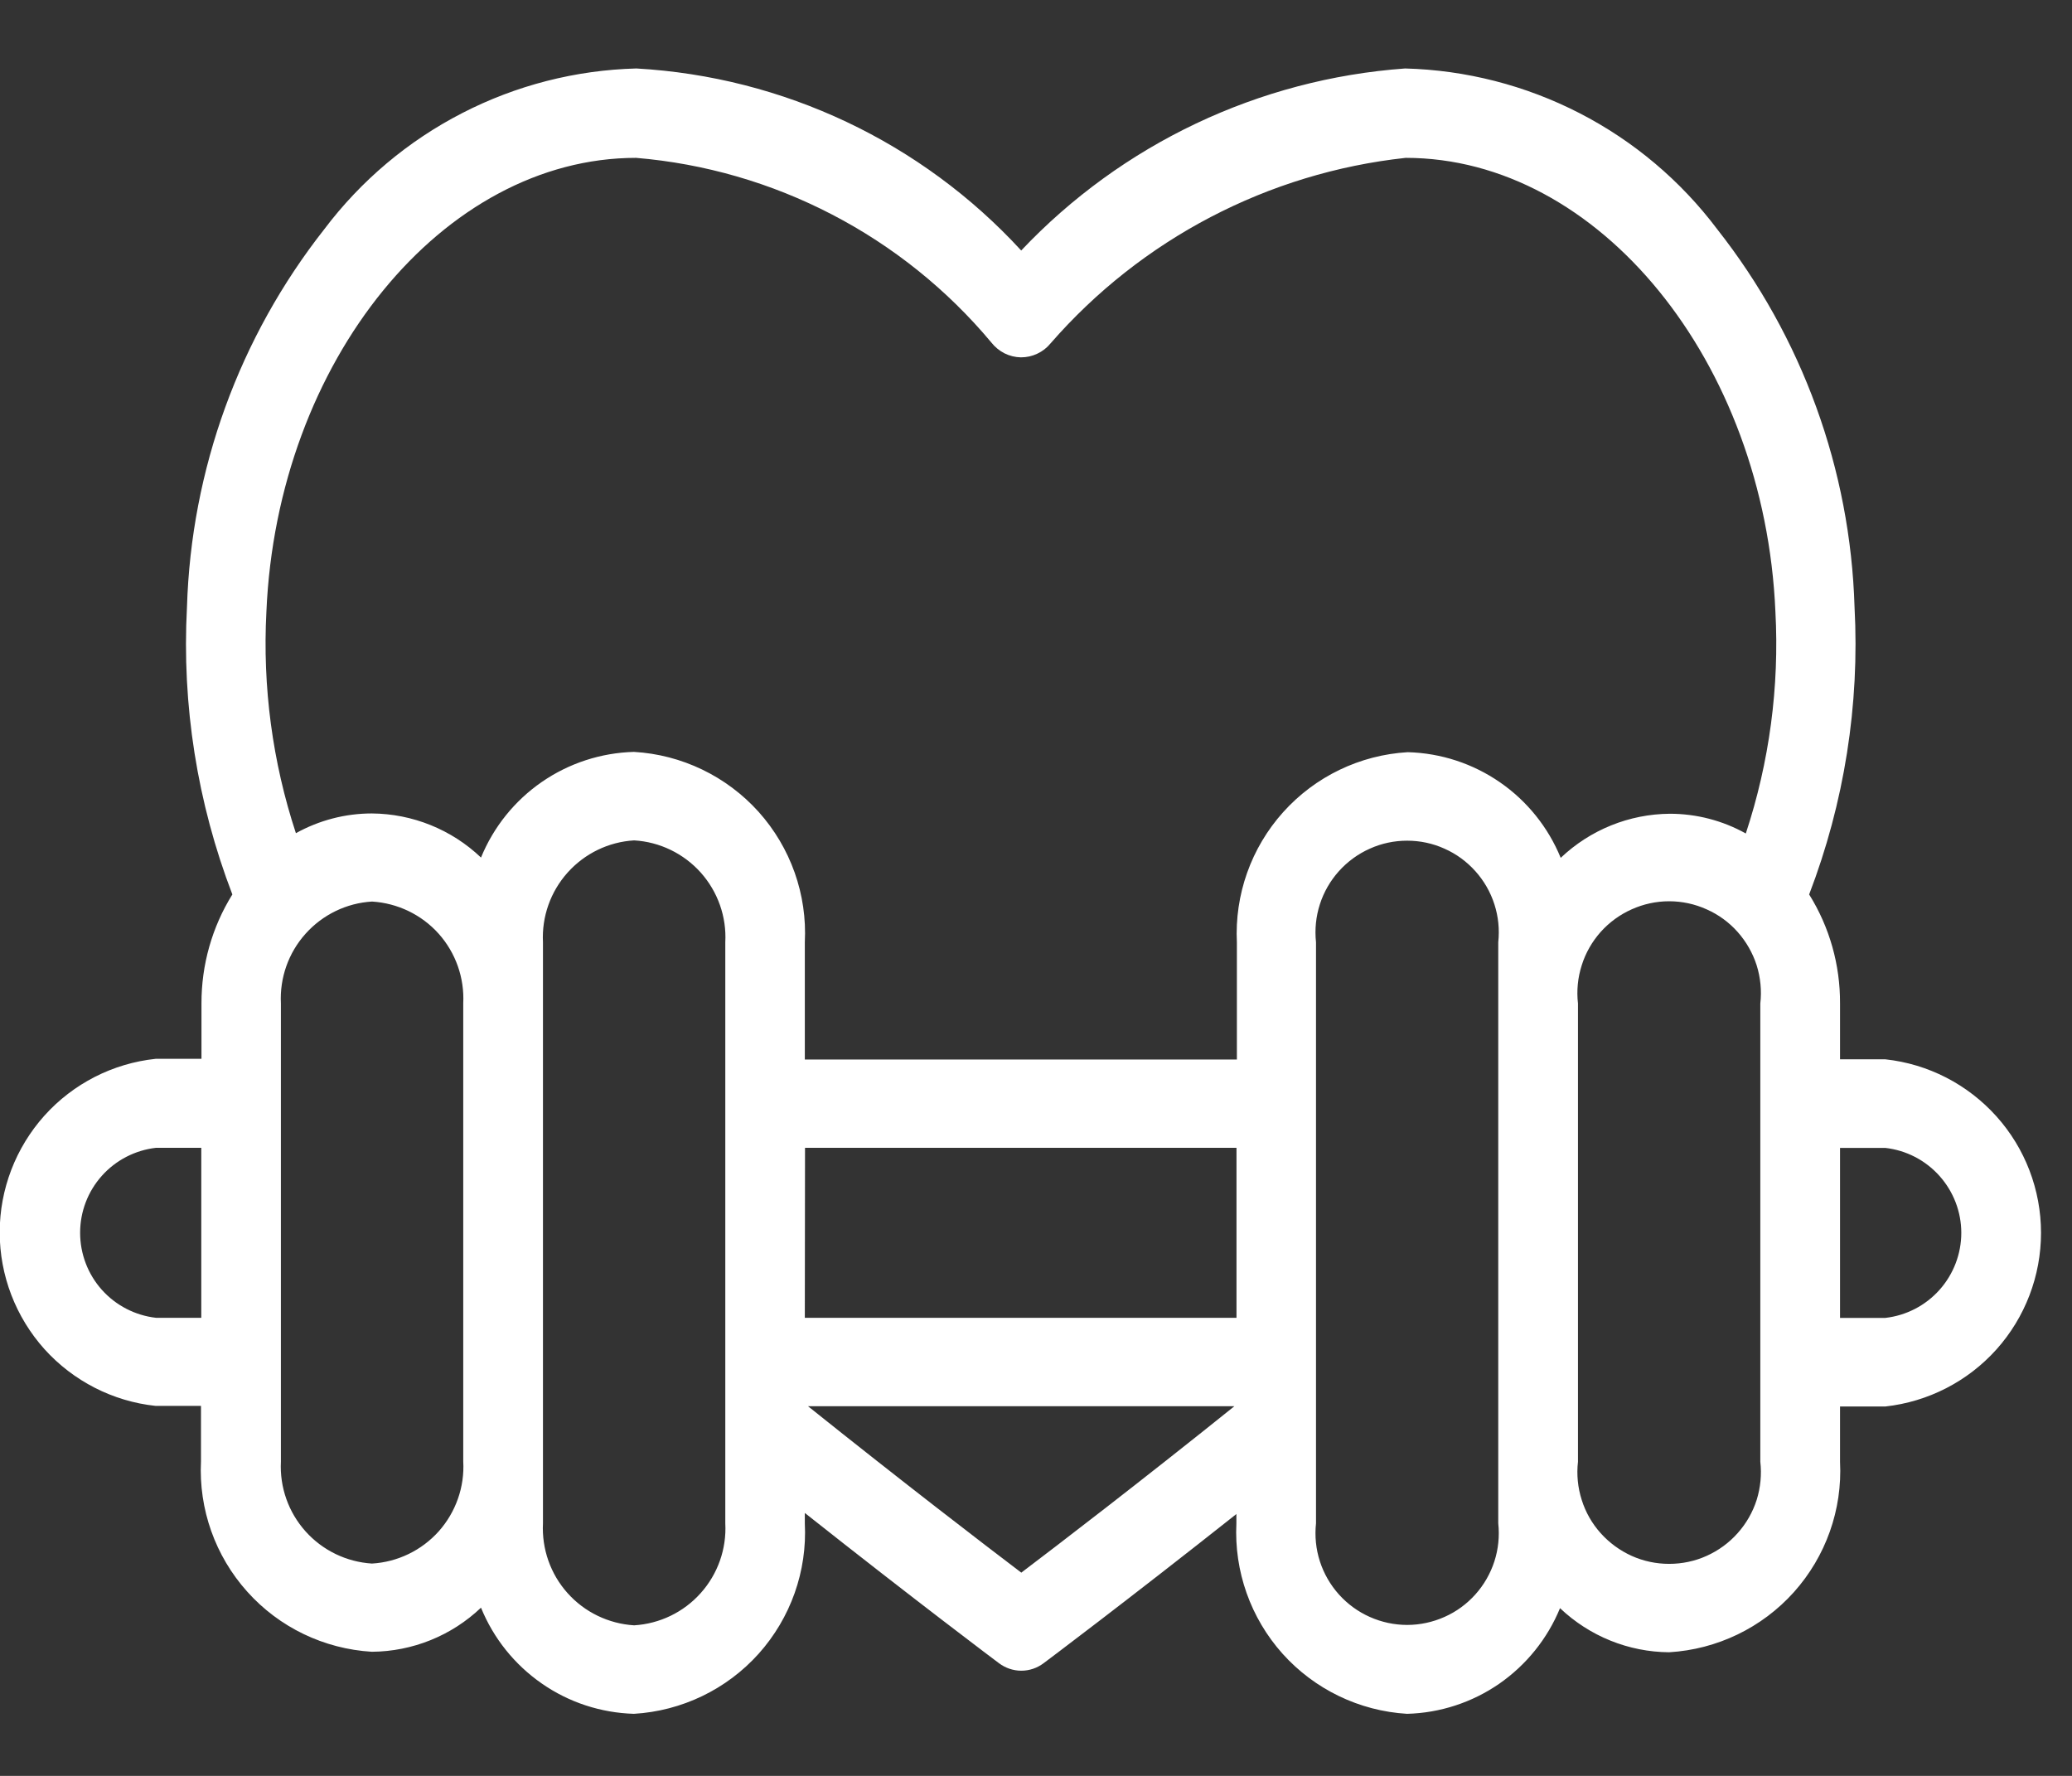 <svg width="21" height="18" viewBox="0 0 21 18" fill="none" xmlns="http://www.w3.org/2000/svg">
<rect x="0" y="0" width="21" height="18" fill="#333333" stroke="none"/>
<path d="M19.108 10.737H18.649V10.171C18.651 9.78 18.543 9.397 18.336 9.066C18.692 8.138 18.849 7.145 18.796 6.152C18.754 4.759 18.266 3.417 17.404 2.323C17.034 1.831 16.557 1.429 16.009 1.147C15.461 0.865 14.857 0.71 14.241 0.694C12.759 0.801 11.371 1.459 10.35 2.539C9.34 1.44 7.941 0.778 6.45 0.694C5.834 0.71 5.23 0.865 4.683 1.147C4.135 1.429 3.658 1.831 3.287 2.323C2.425 3.418 1.937 4.76 1.895 6.153C1.842 7.145 1.999 8.138 2.355 9.066C2.149 9.397 2.041 9.78 2.042 10.171V10.732H1.578C1.144 10.778 0.742 10.983 0.45 11.308C0.159 11.633 -0.003 12.054 -0.003 12.491C-0.003 12.928 0.159 13.349 0.45 13.674C0.742 13.998 1.144 14.204 1.578 14.25H2.037V14.811C2.013 15.296 2.181 15.771 2.506 16.133C2.83 16.495 3.284 16.713 3.769 16.742C4.181 16.739 4.577 16.579 4.875 16.295C5.001 16.605 5.215 16.872 5.49 17.063C5.765 17.255 6.09 17.361 6.425 17.371C6.91 17.342 7.364 17.124 7.689 16.762C8.013 16.4 8.182 15.925 8.157 15.44V15.335C9.276 16.221 10.115 16.851 10.125 16.858C10.19 16.907 10.27 16.934 10.351 16.934C10.433 16.934 10.512 16.907 10.577 16.858C10.587 16.851 11.42 16.226 12.531 15.346V15.44C12.507 15.925 12.675 16.4 12.999 16.762C13.323 17.123 13.777 17.342 14.261 17.371C14.596 17.362 14.92 17.256 15.195 17.066C15.47 16.875 15.684 16.609 15.811 16.3C16.11 16.584 16.505 16.744 16.917 16.747C17.402 16.718 17.856 16.5 18.181 16.138C18.505 15.776 18.674 15.301 18.649 14.816V14.256H19.108C19.542 14.208 19.942 14.003 20.234 13.678C20.525 13.353 20.686 12.932 20.686 12.496C20.686 12.06 20.525 11.639 20.234 11.315C19.942 10.99 19.542 10.784 19.108 10.737ZM2.7 6.2C2.809 3.661 4.49 1.6 6.447 1.6C7.141 1.658 7.817 1.854 8.434 2.175C9.052 2.496 9.601 2.937 10.047 3.471C10.083 3.517 10.128 3.554 10.18 3.581C10.232 3.607 10.289 3.621 10.347 3.622C10.405 3.622 10.461 3.61 10.513 3.585C10.565 3.561 10.611 3.525 10.647 3.481C11.568 2.423 12.853 1.751 14.247 1.6C16.204 1.6 17.885 3.666 17.994 6.2C18.035 6.961 17.933 7.724 17.694 8.448C17.459 8.317 17.194 8.248 16.924 8.248C16.512 8.251 16.117 8.411 15.818 8.695C15.691 8.385 15.477 8.119 15.202 7.929C14.927 7.739 14.603 7.633 14.268 7.624C13.783 7.652 13.329 7.871 13.005 8.232C12.68 8.594 12.512 9.069 12.536 9.554V10.739H8.157V9.551C8.182 9.066 8.013 8.591 7.689 8.229C7.364 7.868 6.91 7.649 6.425 7.621C6.091 7.63 5.766 7.736 5.491 7.926C5.216 8.116 5.002 8.382 4.875 8.692C4.577 8.408 4.181 8.248 3.769 8.245C3.5 8.245 3.235 8.314 2.999 8.445C2.761 7.722 2.66 6.96 2.7 6.2ZM8.159 11.634H12.532V13.357H8.157L8.159 11.634ZM1.581 13.357C1.37 13.333 1.174 13.232 1.032 13.073C0.89 12.914 0.812 12.708 0.812 12.495C0.812 12.282 0.89 12.077 1.032 11.918C1.174 11.759 1.37 11.658 1.581 11.634H2.04V13.357H1.581ZM3.771 15.848C3.512 15.832 3.27 15.715 3.097 15.522C2.923 15.328 2.834 15.074 2.847 14.815V10.171C2.834 9.912 2.923 9.658 3.097 9.464C3.27 9.271 3.512 9.153 3.771 9.138C4.03 9.154 4.273 9.271 4.446 9.464C4.619 9.658 4.708 9.912 4.695 10.171V14.811C4.71 15.071 4.62 15.326 4.447 15.521C4.273 15.715 4.029 15.833 3.769 15.848H3.771ZM7.351 15.44C7.365 15.699 7.275 15.954 7.102 16.147C6.929 16.341 6.687 16.458 6.427 16.474C6.168 16.458 5.925 16.341 5.752 16.147C5.579 15.954 5.49 15.699 5.503 15.44V9.551C5.49 9.292 5.579 9.038 5.753 8.844C5.926 8.651 6.168 8.533 6.427 8.518C6.686 8.533 6.929 8.651 7.102 8.844C7.275 9.038 7.365 9.292 7.351 9.551V15.44ZM10.351 15.94C9.97 15.651 9.151 15.023 8.189 14.253H12.511C11.551 15.024 10.73 15.653 10.351 15.94ZM15.185 15.44C15.199 15.57 15.186 15.701 15.146 15.825C15.106 15.949 15.04 16.064 14.953 16.161C14.866 16.258 14.76 16.336 14.64 16.389C14.521 16.442 14.392 16.47 14.262 16.47C14.131 16.47 14.002 16.442 13.883 16.389C13.764 16.336 13.657 16.258 13.57 16.161C13.483 16.064 13.417 15.949 13.377 15.825C13.337 15.701 13.324 15.57 13.338 15.44V9.551C13.324 9.421 13.337 9.29 13.377 9.166C13.417 9.041 13.483 8.927 13.57 8.83C13.657 8.733 13.764 8.655 13.883 8.602C14.002 8.548 14.131 8.521 14.262 8.521C14.392 8.521 14.521 8.548 14.64 8.602C14.76 8.655 14.866 8.733 14.953 8.83C15.04 8.927 15.106 9.041 15.146 9.166C15.186 9.29 15.199 9.421 15.185 9.551V15.44ZM17.841 14.816C17.856 14.946 17.843 15.078 17.804 15.203C17.764 15.328 17.698 15.443 17.611 15.54C17.524 15.638 17.417 15.716 17.297 15.77C17.178 15.824 17.048 15.851 16.917 15.851C16.786 15.851 16.657 15.824 16.537 15.77C16.418 15.716 16.311 15.638 16.223 15.54C16.136 15.443 16.07 15.328 16.031 15.203C15.991 15.078 15.978 14.946 15.993 14.816V10.171C15.978 10.041 15.991 9.909 16.031 9.784C16.07 9.659 16.136 9.544 16.223 9.446C16.311 9.348 16.418 9.27 16.537 9.217C16.657 9.163 16.786 9.135 16.917 9.135C17.048 9.135 17.178 9.163 17.297 9.217C17.417 9.27 17.524 9.348 17.611 9.446C17.698 9.544 17.764 9.659 17.804 9.784C17.843 9.909 17.856 10.041 17.841 10.171V14.816ZM19.108 13.358H18.649V11.635H19.108C19.32 11.659 19.515 11.76 19.657 11.919C19.799 12.078 19.878 12.283 19.878 12.496C19.878 12.709 19.799 12.915 19.657 13.074C19.515 13.233 19.32 13.334 19.108 13.358Z" fill="white"/>
</svg>

